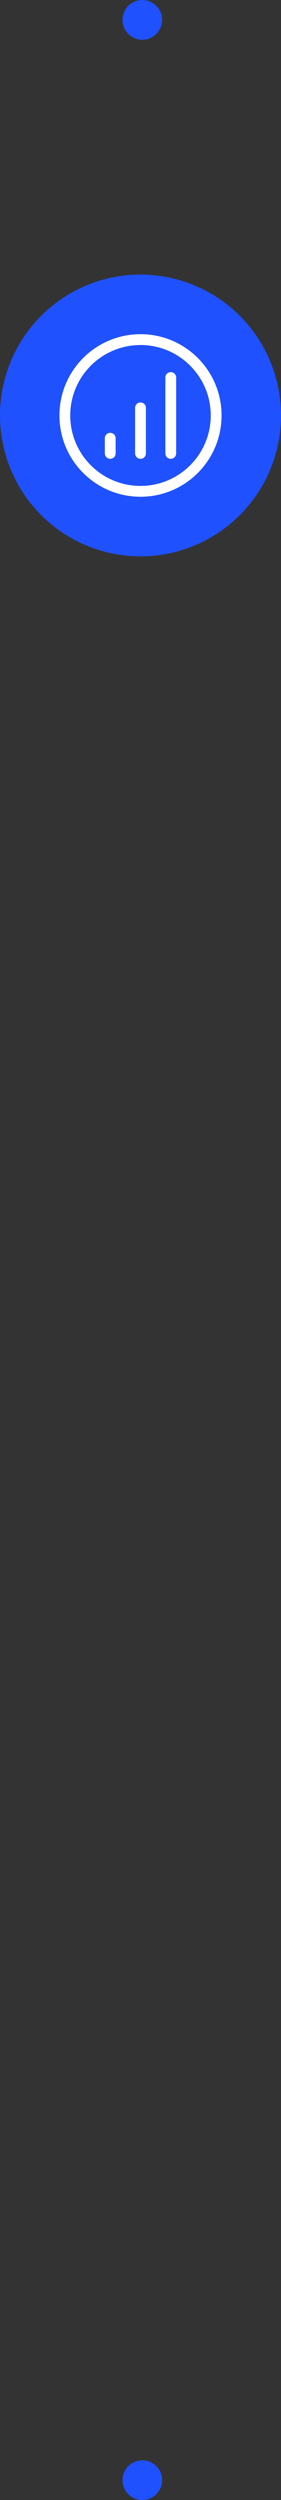 <svg width="78" height="692" viewBox="0 0 78 692" fill="none" xmlns="http://www.w3.org/2000/svg">
<rect x="0" y="0" width="78" height="692" fill="#333333" stroke="none"/>
<circle cx="39" cy="115" r="39" fill="#1F51FF"/>
<circle cx="39.5" cy="5.5" r="5.5" fill="#1F51FF"/>
<circle cx="39.5" cy="686.5" r="5.5" fill="#1F51FF"/>
<path d="M30.6 121.3V125.5M39 112.9V125.5M47.4 104.5V125.5M60 115C60 126.598 50.598 136 39 136C27.402 136 18 126.598 18 115C18 103.402 27.402 94 39 94C50.598 94 60 103.402 60 115Z" stroke="white" stroke-width="3" stroke-linecap="round" stroke-linejoin="round"/>
</svg>
